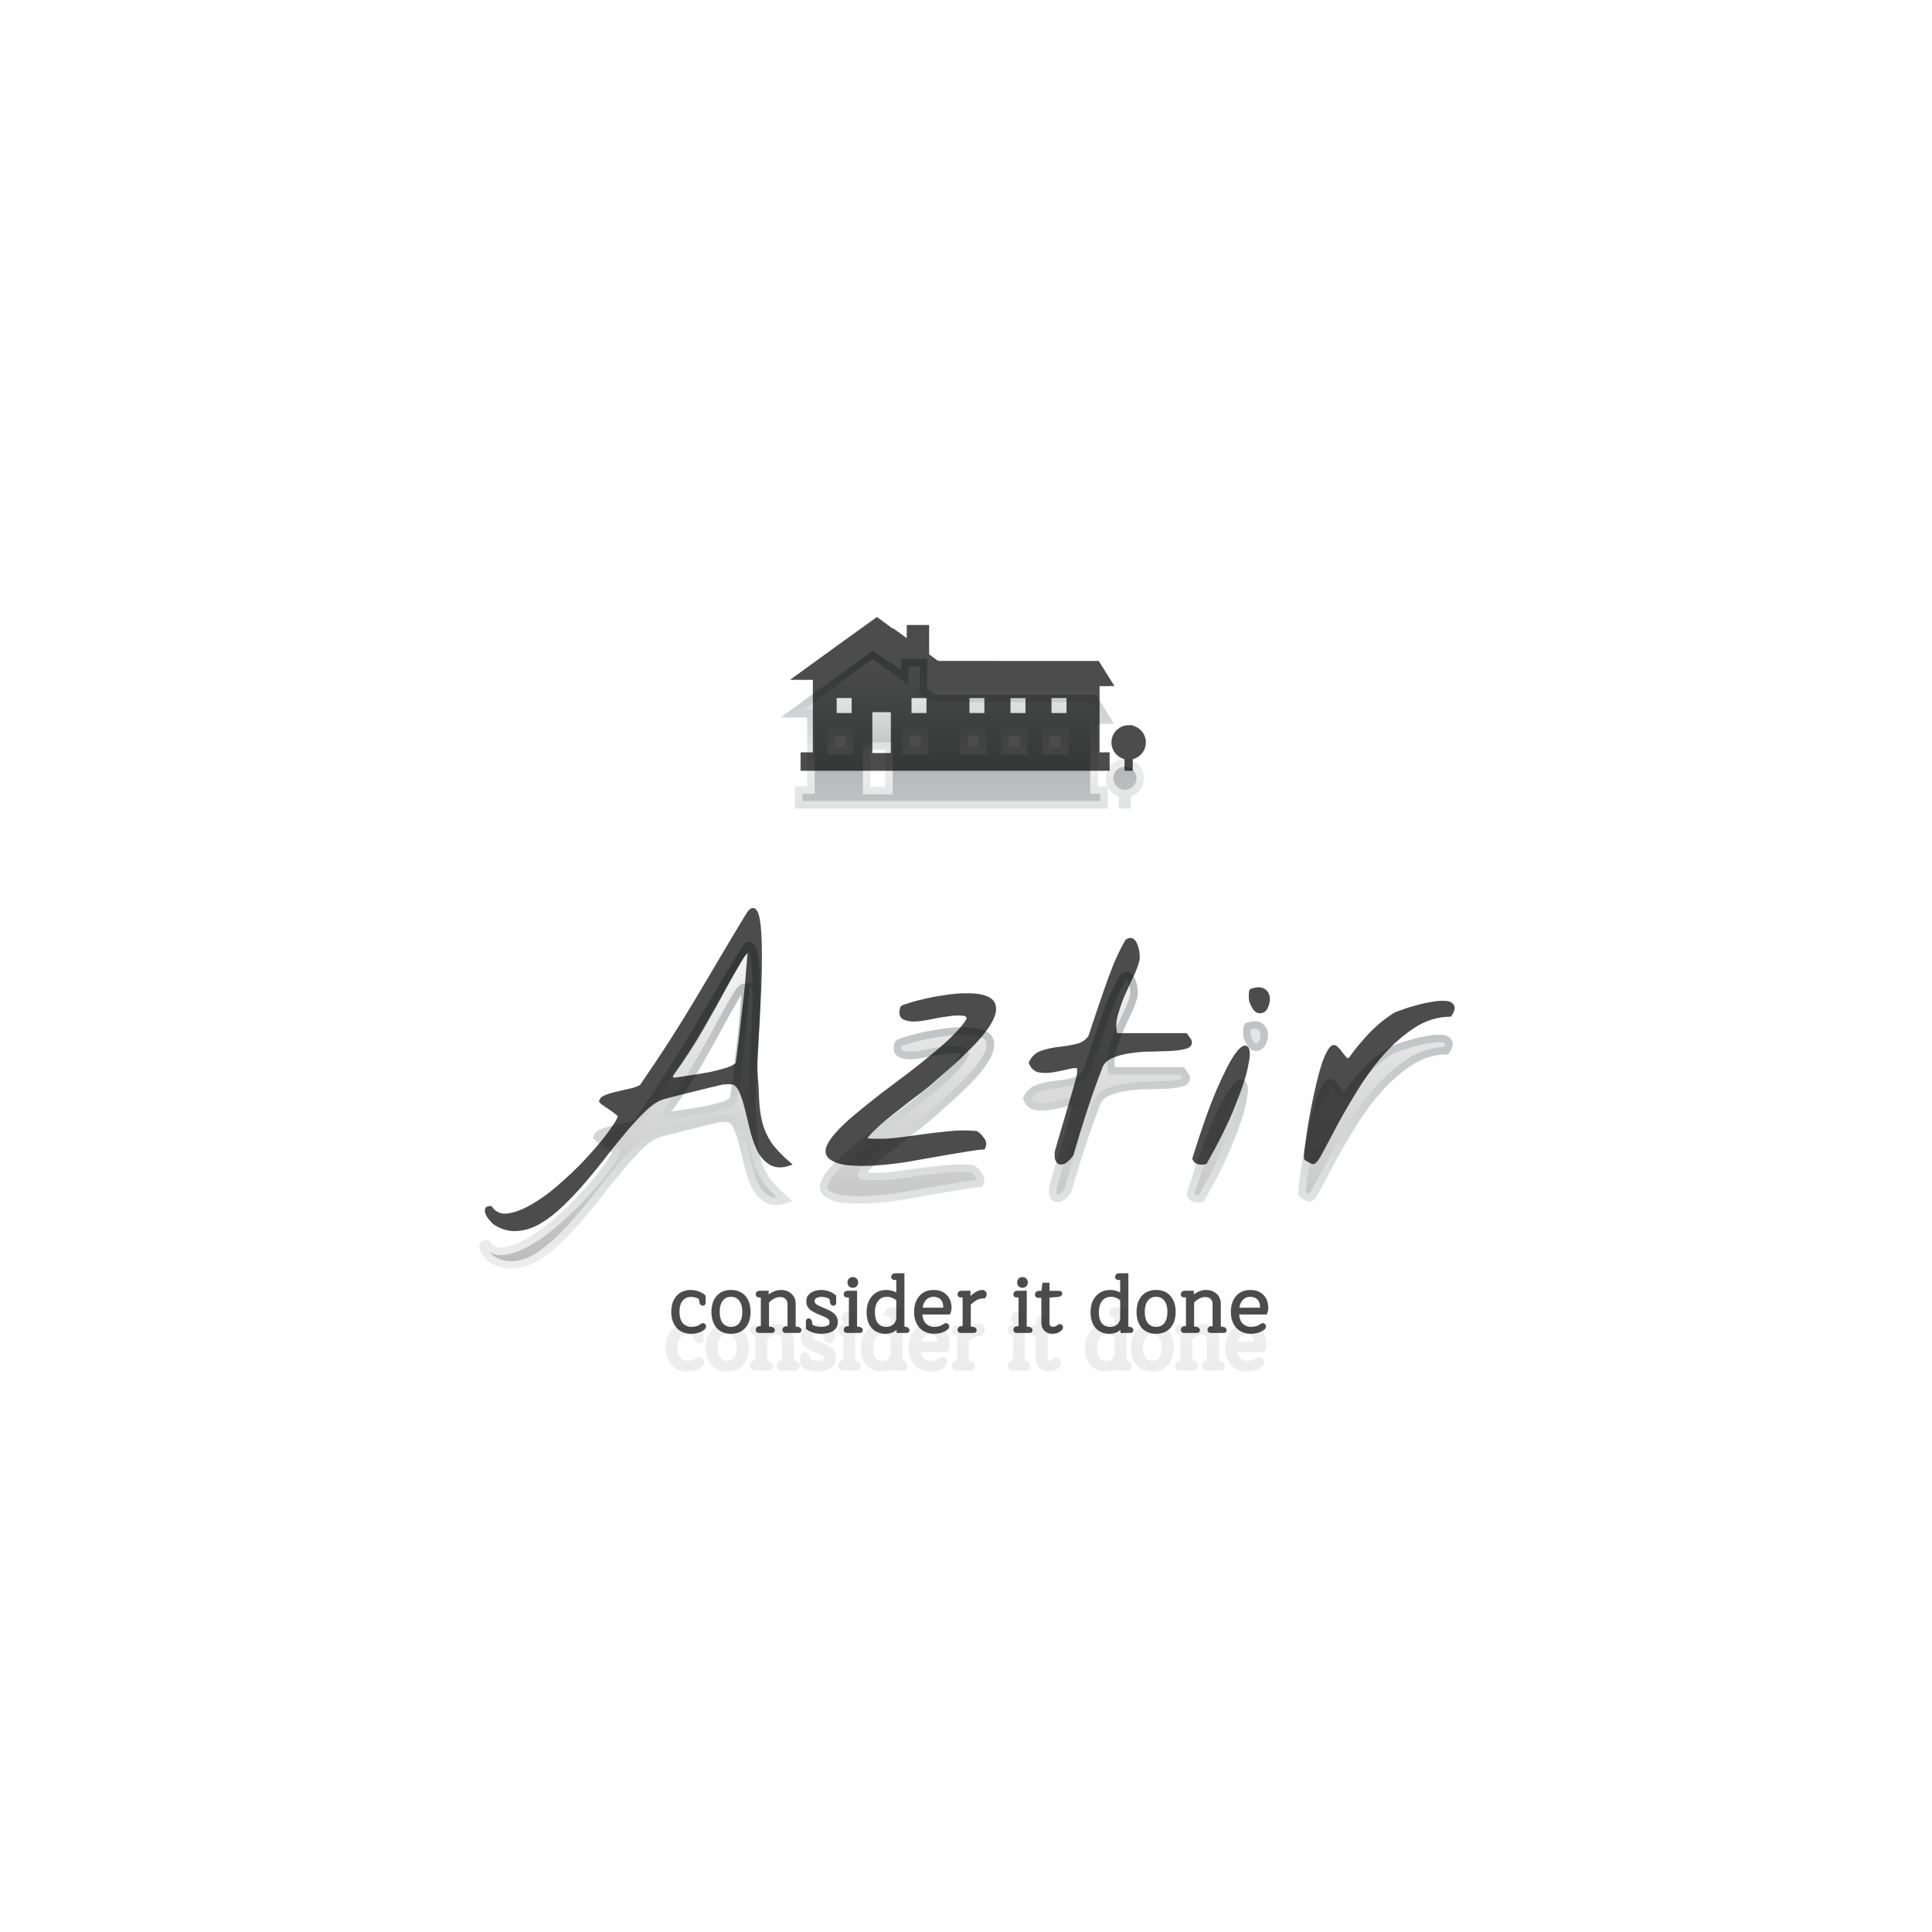 <?xml version="1.0" encoding="utf-8"?>
<svg version="1.1" xmlns:cc="http://creativecommons.org/ns#" xmlns:dc="http://purl.org/dc/elements/1.1/" xmlns:rdf="http://www.w3.org/1999/02/22-rdf-syntax-ns#" xmlns="http://www.w3.org/2000/svg" xmlns:xlink="http://www.w3.org/1999/xlink" x="0px" y="0px" viewBox="0 0 1024 1024" xml:space="preserve">
<defs>
    <linearGradient id="gradient1" x1="0%" y1="0%" x2="0" y2="100%">
      <stop offset="0%" stop-color="#ffffff" />
      <stop offset="16%" stop-color="#b4b8b8" />
      <stop offset="43%" stop-color="#f3f3f3" />
      <stop offset="87%" stop-color="#bababa" />
      <stop offset="100%" stop-color="#ffffff" />
    </linearGradient>
	<linearGradient id="gradient2" x1="0%" y1="0%" x2="0%" y2="100%">
      <stop offset="0%" stop-color="#b4b8b8" />
      
      <stop offset="16%" stop-color="#eceded" />
	  <stop offset="43%" stop-color="#b4b8b8" />
      <stop offset="87%" stop-color="#efefef" />
      <stop offset="100%" stop-color="#ededed" />
    </linearGradient>
  <filter id="chrome">

	<!-- inner glow -->
	<feOffset result="inner-glow" in="SourceGraphic" dx="0" dy="20" />
	<feFlood flood-color="#ffffff" result="flood-white" />
	<feComposite operator="out" in="flood-white" in2="SourceAlpha" result="comp" />
	<feOffset result="comp" in="comp" dx="0" dy="4" />
	<feMorphology in="comp" result="comp" operator="dilate" radius="2" />
	<feGaussianBlur in="comp" result="comp" stdDeviation="2" />
	<feComposite operator="in" in="comp" in2="SourceAlpha" result="comp" />
    <feBlend in="SourceGraphic" in2="comp" mode="screen" />
	
	<!-- bevel -->
	<feGaussianBlur stdDeviation="3" in="SourceAlpha" result="bumpMap"/>
	<feMorphology in="bumpMap" result="bumpMap" operator="erode" radius="4" />
	
	<feDiffuseLighting in="bumpMap" 
					  surfaceScale="1"
					  diffuseConstant="4"
					  result="shading">
		<fePointLight id="light" x="0" y="0" z="100">
		<animate attributeName="x" values="0;1024;0" dur="5s" calcMode="spline"
						keySplines=".73 .18 .24 .87;
									.73 .18 .24 .87;" repeatCount="indefinite" />
		</fePointLight>
	  </feDiffuseLighting>
	<feBlend in="flood-white" in2="shading" mode="multiply" result="comp2" />
	<feGaussianBlur in="SourceAlpha" result="blur" stdDeviation="1" />
	<feMorphology in="blur" result="blur" operator="erode" radius="7" />
	<feComposite operator="in" in="comp2" in2="blur" result="comp2" />
	
	<feBlend in="comp2" in2="comp" result="output" mode="screen" />
	<feBlend in="output" in2="SourceGraphic" result="output" mode="multiply" />
	<feGaussianBlur in="output" result="output" stdDeviation="2" />
	<feComposite operator="in" in="output" in2="SourceAlpha" result="output" />
  </filter>
  
<filter id="shadow" x="-50%" y="-50%" width="200%" height="200%">
  <feGaussianBlur in="SourceGraphic" stdDeviation="3" />
</filter>
</defs>
<g transform="translate(0 128)">
<path d="m462.89 195.07c-0.01 0-9.7 7.03-21.54 15.63l-21.52 15.62 5 0.01 5 0.02v40.4h-6.51v7.79h161.81v-7.79h-5.33v-37.07l3.54-0.01 3.54-0.02-3.53-5.66-3.54-5.67-42.45-0.01-42.47-0.02-2.71-1.97-2.72-1.98v-15.07h-9.85l-0.01 3.95-0.01 3.96-8.34-6.06c-4.59-3.32-8.35-6.05-8.36-6.05zm-22.44 40.92h4.97 4.97v9.94h-9.94v-9.94zm39.68 0l4.96 0.01 4.96 0.01 0.01 4.96 0.02 4.96h-9.95v-9.94zm30.71 0h4.95 4.95v9.94h-9.9v-9.94zm21.74 0l4.96 0.01 4.96 0.01 0.02 4.96 0.01 4.96h-9.95v-9.94zm21.74 0h4.97 4.98v9.94h-9.95v-9.94zm-94.96 7.48h5.9 5.9v23.64h-11.8v-23.64zm136.76 8.88c-0.22 0-0.57 0.03-0.78 0.05s-0.57 0.08-0.79 0.13c-0.23 0.04-0.62 0.15-0.87 0.23-0.26 0.08-0.68 0.25-0.94 0.38-0.27 0.12-0.7 0.37-0.98 0.55-0.27 0.18-0.68 0.49-0.9 0.69-0.23 0.19-0.57 0.53-0.77 0.76-0.19 0.22-0.5 0.63-0.68 0.91-0.18 0.27-0.43 0.71-0.55 0.97s-0.29 0.69-0.38 0.96c-0.08 0.27-0.19 0.67-0.23 0.88-0.05 0.22-0.11 0.67-0.14 1.01-0.04 0.46-0.04 0.79 0 1.25 0.03 0.35 0.11 0.88 0.18 1.17 0.06 0.3 0.21 0.79 0.33 1.1 0.11 0.3 0.31 0.74 0.44 0.97 0.12 0.24 0.36 0.61 0.52 0.83 0.15 0.22 0.43 0.56 0.6 0.76 0.17 0.19 0.51 0.52 0.75 0.72s0.6 0.47 0.8 0.61c0.2 0.13 0.59 0.35 0.87 0.49s0.71 0.32 0.95 0.41c0.24 0.08 0.62 0.19 0.84 0.23 0.23 0.05 0.46 0.1 0.53 0.11l0.11 0.03v5.99h2.36v-5.99l0.3-0.06c0.16-0.03 0.38-0.08 0.5-0.11 0.11-0.02 0.39-0.1 0.61-0.18 0.23-0.07 0.63-0.23 0.9-0.36 0.26-0.12 0.75-0.4 1.08-0.61 0.41-0.28 0.76-0.57 1.18-0.99 0.32-0.32 0.73-0.79 0.9-1.04 0.18-0.25 0.45-0.7 0.6-1.01 0.16-0.31 0.37-0.8 0.47-1.09 0.09-0.29 0.23-0.77 0.29-1.07 0.09-0.44 0.11-0.7 0.11-1.51 0-0.74-0.02-1.09-0.09-1.46-0.05-0.27-0.18-0.76-0.29-1.09s-0.31-0.84-0.46-1.13-0.41-0.73-0.58-0.98c-0.18-0.28-0.58-0.73-0.95-1.11-0.39-0.39-0.83-0.77-1.11-0.96-0.25-0.17-0.69-0.42-0.97-0.56s-0.71-0.33-0.95-0.41c-0.24-0.09-0.64-0.2-0.9-0.26-0.25-0.06-0.7-0.13-0.99-0.16s-0.71-0.05-0.92-0.05zm-199.05 96.88c-0.8 0.02-1.76 0.99-2.88 2.89-5.53 9.1-10.43 17.29-14.7 24.55-4.26 7.26-8.47 14.35-12.62 21.27-4.04 6.8-8.36 13.77-12.97 20.92-4.5 7.03-9.8 14.98-15.91 23.86-1.15 0.81-2.88 1.5-5.18 2.08-2.19 0.46-4.44 0.98-6.75 1.55-2.3 0.46-4.38 1.04-6.22 1.73-1.85 0.58-2.94 1.44-3.29 2.6 0.23 0.34 0.87 0.86 1.91 1.55 1.03 0.69 2.13 1.44 3.28 2.25 1.27 0.81 2.36 1.61 3.29 2.42 0.92 0.69 1.38 1.21 1.38 1.56 0 1.26-1.39 3.8-4.15 7.6-2.65 3.81-6.11 8.07-10.38 12.8-4.15 4.73-8.87 9.45-14.17 14.18-5.19 4.84-10.32 8.82-15.39 11.93-5.08 3.23-9.8 5.24-14.18 6.05s-7.78-0.46-10.2-3.8c-1.27 0-1.9 0.34-1.9 1.03-0.12 0.7 0.05 1.5 0.51 2.42 0.46 0.93 1.1 1.79 1.91 2.6 0.69 0.92 1.21 1.5 1.55 1.73 3.92 2.65 7.96 3.8 12.11 3.46 4.03-0.24 8.06-1.56 12.1-3.98 4.03-2.42 8.07-5.59 12.1-9.51 4.04-3.92 8.01-8.19 11.93-12.8s7.73-9.33 11.42-14.18c3.8-4.84 7.43-9.28 10.89-13.31 3.57-4.15 6.92-7.67 10.03-10.55 3.23-2.88 6.28-4.72 9.16-5.53 1.39-0.35 3.58-0.92 6.57-1.73 3.11-0.81 6.34-1.61 9.68-2.42 3.35-0.81 6.4-1.56 9.17-2.25 2.88-0.69 4.84-1.15 5.88-1.38h1.21c0.57-0.12 1.15-0.17 1.73-0.17 0.69 0 1.27 0.05 1.73 0.17h1.03c1.85 0.81 3.29 2.59 4.33 5.36 1.15 2.65 2.13 5.82 2.94 9.51 0.92 3.57 1.84 7.32 2.76 11.24 1.04 3.8 2.31 7.2 3.81 10.2 1.61 2.88 3.63 5.01 6.05 6.4 2.53 1.5 5.7 1.61 9.51 0.34-4.61-4.03-8.07-7.72-10.38-11.06-2.19-3.46-3.74-6.98-4.66-10.55-0.93-3.69-1.5-7.67-1.73-11.93-0.12-4.38-0.41-9.51-0.87-15.39-0.11-1.04-0.11-3.28 0-6.74 0.23-3.58 0.46-7.78 0.69-12.63 0.35-4.84 0.64-10.14 0.87-15.9 0.34-5.77 0.57-11.42 0.69-16.95 0.11-5.53 0.11-10.66 0-15.39-0.12-4.84-0.4-8.82-0.87-11.93-0.46-3.11-1.15-5.07-2.07-5.88-0.23-0.2-0.48-0.3-0.75-0.29zm199.98 15.9c-0.52 0.03-1.1 0.24-1.73 0.65-2.07 3.57-4.09 7.66-6.05 12.27-1.84 4.61-3.57 9.28-5.19 14.01-1.61 4.72-3.17 9.28-4.67 13.66-1.38 4.26-2.59 7.89-3.63 10.89-1.73 2.42-4.09 3.98-7.09 4.67-2.88 0.69-5.93 1.21-9.16 1.56-3.23 0.34-6.23 0.98-8.99 1.9-2.77 0.81-4.84 2.65-6.23 5.53 0.92 2.31 2.42 3.69 4.5 4.15 2.19 0.35 4.49 0.35 6.91 0 2.54-0.46 5.08-0.98 7.61-1.55 2.54-0.7 4.67-0.93 6.4-0.7 0.35 1.96 0.23 4.04-0.35 6.23-0.57 2.07-1.09 3.92-1.55 5.53-0.35 1.27-0.98 3.46-1.9 6.57-0.93 3.11-1.91 6.46-2.94 10.03-1.04 3.46-2.02 6.8-2.94 10.03-0.93 3.11-1.56 5.3-1.91 6.57-0.11 0.35-0.17 1.04-0.17 2.08 0 1.03 0.06 1.67 0.17 1.9 0.47 1.27 1.04 1.96 1.74 2.07 0.8 0.12 1.61-0.05 2.41-0.52 0.81-0.57 1.56-1.21 2.25-1.9 0.69-0.81 1.16-1.38 1.39-1.73 2.3-7.95 4.72-15.79 7.26-23.51 2.53-7.84 5.3-15.62 8.3-23.35 1.04-2.42 3-4.2 5.88-5.36 2.88-1.26 6.11-2.13 9.68-2.59 3.69-0.58 7.49-0.86 11.41-0.86 4.04-0.12 7.61-0.23 10.72-0.35 3.11-0.23 5.59-0.63 7.44-1.21 1.84-0.58 2.48-1.67 1.9-3.29-0.35-0.46-0.75-1.03-1.21-1.72-0.46-0.81-0.75-1.22-0.87-1.22h-37.17c-0.81-3.11-0.81-6.39 0-9.85 0.92-3.46 2.07-6.92 3.46-10.38 1.5-3.45 3.05-6.85 4.66-10.2 1.73-3.46 2.95-6.68 3.64-9.68 0.11-0.46 0.11-1.38 0-2.77-0.12-1.38-0.41-2.71-0.87-3.97-0.34-1.39-0.92-2.42-1.73-3.12-0.4-0.34-0.86-0.5-1.38-0.47zm-202.32 6.06c0.17 0.01 0.34 0.05 0.5 0.12-0.12 2.08-0.35 5.01-0.69 8.82-0.24 3.69-0.58 7.72-1.04 12.1s-0.98 8.88-1.56 13.49c-0.46 4.49-0.92 8.64-1.38 12.45-0.46 3.69-0.87 6.74-1.21 9.16l-0.52 3.63c-1.04 1.04-2.88 2.02-5.54 2.94-2.65 0.81-5.53 1.56-8.64 2.25-3.11 0.58-6.23 1.1-9.34 1.56s-5.7 0.86-7.78 1.21c-0.34 0.11-1.04 0.17-2.07 0.17-0.93 0-1.5-0.06-1.73-0.17v-2.08c6.34-8.76 11.81-17.17 16.42-25.24 4.73-8.19 8.71-15.33 11.94-21.44 3.34-6.11 6.05-10.9 8.12-14.36 1.82-3.12 3.32-4.66 4.52-4.61zm270.72 20.09c-1.17-0.06-2.57 0.2-4.23 0.78-0.23 0.34-0.35 1.27-0.35 2.77 0 1.49 0.12 2.53 0.35 3.11 1.04 2.65 2.13 4.26 3.28 4.84 1.27 0.46 2.37 0.35 3.29-0.35 0.92-0.8 1.56-1.96 1.9-3.46 0.46-1.49 0.52-2.88 0.17-4.14-0.34-1.39-1.21-2.43-2.59-3.12-0.52-0.26-1.13-0.4-1.82-0.43zm-156.23 3.18c-2.78 0.04-5.73 0.28-8.84 0.71-4.15 0.58-8.02 1.27-11.59 2.08-3.57 0.8-6.57 1.61-8.99 2.42-2.31 0.69-3.52 1.15-3.63 1.38-0.81 2.54-0.58 4.26 0.69 5.19 1.38 0.8 3.34 1.21 5.88 1.21 2.53-0.12 5.42-0.52 8.64-1.21 3.23-0.7 6.29-1.21 9.17-1.56 2.88-0.46 5.36-0.57 7.43-0.34 2.08 0.11 3.23 0.92 3.46 2.42-1.15 2.53-3.34 5.41-6.57 8.64-3.11 3.23-6.86 6.63-11.24 10.2-4.26 3.58-8.87 7.27-13.83 11.07-4.96 3.69-9.86 7.38-14.7 11.07-4.72 3.69-9.16 7.26-13.31 10.72-4.04 3.34-7.38 6.51-10.03 9.5-2.65 2.89-4.32 5.48-5.02 7.79-0.57 2.3 0.23 4.09 2.42 5.36 2.42 1.5 5.65 2.36 9.69 2.59 4.15 0.35 8.64 0.35 13.48 0 4.96-0.34 10.15-0.92 15.57-1.73 5.41-0.92 10.66-1.84 15.73-2.76 5.19-0.93 9.97-1.73 14.35-2.42 4.5-0.81 8.24-1.33 11.24-1.56 0.81-1.62 0.64-3.11-0.52-4.5-1.03-1.5-2.13-2.59-3.28-3.28-4.96-0.46-9.92-0.41-14.87 0.17-4.84 0.46-9.69 1.04-14.53 1.73s-9.74 1.33-14.69 1.9c-4.85 0.46-9.69 0.46-14.53 0-0.46-0.57-0.06-1.55 1.21-2.94 1.27-1.5 3-3.23 5.19-5.19 2.19-1.95 4.67-4.03 7.43-6.22 2.77-2.19 5.42-4.26 7.96-6.22 2.65-2.08 5.01-3.87 7.09-5.37 2.07-1.61 3.51-2.76 4.32-3.45s2.08-1.79 3.8-3.29l5.54-4.84c1.96-1.73 3.68-3.29 5.18-4.67 1.62-1.38 2.6-2.3 2.94-2.77 6.57-6.22 11.19-11.35 13.84-15.38 2.65-4.04 3.86-7.27 3.63-9.69-0.12-2.42-1.44-4.15-3.98-5.18-2.42-1.04-5.42-1.56-8.99-1.56-0.89-0.03-1.81-0.04-2.74-0.02zm252.65 3.98c-1.64 0.04-3.54 0.28-5.71 0.71-2.76 0.46-5.47 1.09-8.12 1.9-2.65 0.69-5.02 1.44-7.09 2.25-2.08 0.69-3.34 1.21-3.81 1.55-4.72 3-9.04 6.57-12.96 10.72-3.81 4.04-7.32 8.3-10.55 12.8-0.92 0.69-1.79 0.63-2.59-0.17-0.81-0.92-1.62-1.9-2.42-2.94-0.81-1.15-1.62-2.08-2.43-2.77-0.8-0.81-1.61-0.81-2.42 0-1.15 1.27-2.36 3.57-3.63 6.92-1.15 3.22-2.25 7.03-3.28 11.41-1.04 4.26-2.02 8.76-2.94 13.49-0.92 4.72-1.67 9.04-2.25 12.96s-1.04 7.21-1.38 9.86c-0.24 2.54-0.24 3.86 0 3.98 0.46 0.23 1.15 0.63 2.07 1.21 0.92 0.46 1.44 0.69 1.56 0.69 0.92 0 2.36-1.9 4.32-5.71 2.08-3.8 4.61-8.59 7.61-14.35 3.11-5.76 6.74-11.99 10.89-18.67 4.15-6.8 8.76-13.09 13.83-18.85 5.08-5.76 10.61-10.6 16.6-14.52 6-3.92 12.45-5.94 19.37-6.06 1.5-2.3 1.84-3.92 1.04-4.84-0.7-1.04-2.08-1.55-4.15-1.55-0.49-0.03-1.01-0.04-1.56-0.02zm-103.93 23.73c-1.01-0.05-2.51 1.27-4.5 3.95-2.54 3.57-5.77 9.86-9.69 18.85-3.8 8.87-8.06 20.92-12.79 36.14 0.46 1.15 1.32 1.84 2.59 2.07s2.37 0.18 3.29-0.17c6.34-11.18 11.24-21.1 14.7-29.74 3.57-8.76 5.87-15.74 6.91-20.92 1.15-5.19 1.27-8.42 0.35-9.69-0.23-0.31-0.52-0.48-0.86-0.49zm-185.45 120.69c-0.75 0-1.12 0.29-1.12 0.88 0 0.44 0.18 0.66 0.54 0.66h2.13v9.43c-1.92-1.42-4.06-2.13-6.43-2.13-1.8 0-3.42 0.45-4.83 1.34-1.39 0.86-2.49 2.11-3.3 3.75-0.78 1.61-1.17 3.5-1.17 5.67 0 2.34 0.39 4.3 1.17 5.88 0.81 1.56 1.89 2.71 3.25 3.46 1.36 0.76 2.89 1.13 4.59 1.13 2.89 0 5.13-1.18 6.72-3.54h0.16v3.08h4.42c0.28 0 0.42-0.14 0.42-0.41 0-0.23-0.07-0.39-0.21-0.51-0.14-0.11-0.39-0.2-0.75-0.29l-1.71-0.37v-28.03h-3.88zm118.69 0c-0.75 0-1.13 0.29-1.13 0.88 0 0.44 0.18 0.66 0.54 0.66h2.13v9.43c-1.92-1.42-4.06-2.13-6.42-2.13-1.81 0-3.42 0.45-4.84 1.34-1.39 0.86-2.49 2.11-3.29 3.75-0.78 1.61-1.17 3.5-1.17 5.67 0 2.34 0.39 4.3 1.17 5.88 0.8 1.56 1.89 2.71 3.25 3.46 1.36 0.76 2.89 1.13 4.59 1.13 2.89 0 5.13-1.18 6.71-3.54h0.17v3.08h4.42c0.28 0 0.42-0.14 0.42-0.41 0-0.23-0.07-0.39-0.21-0.51-0.14-0.11-0.39-0.2-0.75-0.29l-1.71-0.37v-28.03h-3.88zm-141.16 2c-0.53 0-0.98 0.17-1.34 0.5-0.33 0.34-0.5 0.78-0.5 1.34 0 0.55 0.17 1.01 0.5 1.37 0.36 0.34 0.81 0.5 1.34 0.5 0.52 0 0.95-0.16 1.29-0.5 0.36-0.33 0.54-0.79 0.54-1.37 0-0.56-0.18-1-0.54-1.34-0.34-0.33-0.77-0.5-1.29-0.5zm89.93 0c-0.53 0-0.98 0.17-1.34 0.5-0.33 0.34-0.5 0.78-0.5 1.34 0 0.55 0.17 1.01 0.5 1.37 0.36 0.34 0.81 0.5 1.34 0.5s0.96-0.16 1.29-0.5c0.36-0.33 0.54-0.79 0.54-1.37 0-0.56-0.18-1-0.54-1.34-0.33-0.33-0.76-0.5-1.29-0.5zm11.43 3.01l-0.45 4.29h-2.22c-0.36 0-0.65 0.1-0.87 0.29-0.19 0.17-0.29 0.41-0.29 0.71 0 0.2 0.05 0.36 0.16 0.5 0.12 0.14 0.24 0.21 0.38 0.21h2.84v14.18c0 1.56 0.46 2.77 1.37 3.63 0.92 0.83 2.07 1.25 3.46 1.25 1.31 0 2.51-0.35 3.59-1.04 0.34-0.22 0.6-0.46 0.79-0.71 0.2-0.25 0.3-0.47 0.3-0.67 0-0.25-0.07-0.43-0.21-0.54-0.11-0.14-0.27-0.21-0.46-0.21-0.2 0-0.42 0.13-0.67 0.38-0.42 0.39-0.86 0.68-1.33 0.87-0.48 0.17-1.02 0.25-1.63 0.25-0.89 0-1.6-0.25-2.13-0.75-0.5-0.53-0.75-1.29-0.75-2.29v-14.35l5.3-0.46c0.5-0.05 0.86-0.14 1.08-0.25 0.25-0.11 0.38-0.29 0.38-0.54 0-0.3-0.14-0.46-0.42-0.46h-6.34v-4.29h-1.88zm-187.22 3.83c-2.92 0-5.21 0.96-6.88 2.88s-2.5 4.49-2.5 7.72c0 3.22 0.84 5.81 2.54 7.75 1.7 1.92 4.06 2.88 7.09 2.88 2.25 0 4.13-0.5 5.63-1.5 0.81-0.5 1.21-0.96 1.21-1.38 0-0.22-0.07-0.4-0.21-0.54-0.11-0.17-0.26-0.25-0.46-0.25-0.16 0-0.4 0.11-0.7 0.34-1.53 1.14-3.33 1.7-5.39 1.7-2.22 0-4-0.79-5.33-2.37-1.34-1.59-2.01-3.8-2.01-6.63 0-2.84 0.64-5.04 1.92-6.59 1.31-1.56 3.06-2.34 5.26-2.34 0.92 0 1.85 0.15 2.79 0.46 0.95 0.28 1.68 0.67 2.21 1.17l0.38 2.08c0.05 0.34 0.14 0.59 0.25 0.75 0.14 0.14 0.32 0.21 0.54 0.21 0.33 0 0.5-0.14 0.5-0.42v-3.46c-0.67-0.66-1.65-1.23-2.96-1.71-1.31-0.5-2.6-0.75-3.88-0.75zm21.3 0c-2.97 0-5.28 0.96-6.92 2.88-1.64 1.89-2.46 4.46-2.46 7.72 0 3.28 0.82 5.88 2.46 7.8 1.64 1.89 3.95 2.83 6.92 2.83 2.95 0 5.25-0.94 6.89-2.83 1.64-1.92 2.46-4.52 2.46-7.8 0-3.26-0.82-5.83-2.46-7.72-1.64-1.92-3.94-2.88-6.89-2.88zm26.52 0c-2.53 0-5 1.14-7.39 3.42h-0.16v-3h-3.72c-0.77 0-1.16 0.29-1.16 0.88 0 0.44 0.18 0.66 0.54 0.66h2.17v17.27h-1.55c-0.77 0-1.16 0.29-1.16 0.87 0 0.45 0.18 0.67 0.54 0.67h7.17c0.28 0 0.42-0.14 0.42-0.41 0-0.23-0.07-0.39-0.21-0.51-0.14-0.13-0.37-0.23-0.71-0.29l-2.17-0.37v-13.89c0.95-1.08 2.02-1.95 3.21-2.59 1.2-0.64 2.4-0.95 3.59-0.95 1.59 0 2.81 0.44 3.67 1.33 0.89 0.86 1.34 2.01 1.34 3.46v12.68h-1.55c-0.78 0-1.16 0.29-1.16 0.87 0 0.45 0.18 0.67 0.54 0.67h7.17c0.28 0 0.42-0.14 0.42-0.41 0-0.23-0.07-0.39-0.21-0.51-0.14-0.13-0.37-0.23-0.71-0.29l-2.17-0.37v-12.81c0-1.97-0.65-3.53-1.96-4.67-1.28-1.14-2.87-1.71-4.79-1.71zm21.38 0c-1.95 0-3.61 0.43-4.97 1.3-1.36 0.83-2.04 2.09-2.04 3.79 0 1.42 0.51 2.59 1.54 3.5 1.06 0.89 2.67 1.77 4.84 2.63 1.64 0.64 2.85 1.17 3.63 1.59 0.78 0.39 1.35 0.84 1.71 1.37 0.39 0.5 0.58 1.17 0.58 2 0 1.2-0.51 2.06-1.54 2.59-1 0.53-2.27 0.79-3.8 0.79-1 0-2.03-0.12-3.08-0.37-1.06-0.25-1.88-0.63-2.46-1.13l-0.34-1.96c-0.14-0.69-0.4-1.04-0.79-1.04-0.33 0-0.5 0.15-0.5 0.46v3.54c0.75 0.67 1.82 1.2 3.21 1.59 1.42 0.39 2.78 0.58 4.09 0.58 2.17 0 3.97-0.42 5.42-1.25 1.47-0.83 2.21-2.13 2.21-3.88 0-1.56-0.47-2.78-1.42-3.67-0.94-0.89-2.54-1.79-4.79-2.71-1.67-0.7-2.9-1.24-3.67-1.63-0.76-0.39-1.35-0.83-1.8-1.33-0.41-0.5-0.62-1.13-0.62-1.88 0-1.11 0.46-1.92 1.37-2.42 0.92-0.52 2.05-0.79 3.38-0.79 0.95 0 1.89 0.15 2.84 0.46 0.94 0.28 1.68 0.67 2.21 1.17l0.33 2.04c0.06 0.36 0.14 0.63 0.25 0.79 0.14 0.14 0.32 0.21 0.54 0.21 0.17 0 0.3-0.04 0.38-0.12 0.08-0.09 0.13-0.18 0.13-0.3v-3.46c-0.67-0.66-1.66-1.23-2.97-1.71-1.3-0.5-2.6-0.75-3.87-0.75zm59.47 0c-2.95 0-5.24 0.99-6.88 2.96-1.65 1.95-2.47 4.54-2.47 7.76 0 2.12 0.39 3.96 1.17 5.55 0.78 1.58 1.89 2.81 3.34 3.67 1.47 0.86 3.18 1.29 5.13 1.29 2.25 0 4.2-0.51 5.84-1.54 0.39-0.25 0.68-0.47 0.87-0.67 0.2-0.22 0.29-0.44 0.29-0.67 0-0.22-0.06-0.4-0.2-0.54-0.14-0.17-0.31-0.25-0.5-0.25-0.14 0-0.28 0.06-0.42 0.17-0.14 0.08-0.24 0.14-0.29 0.17-1.56 1.14-3.39 1.7-5.51 1.7-2.14 0-3.9-0.73-5.29-2.21-1.37-1.5-2.05-3.62-2.05-6.38h14.97c0.34-0.83 0.51-1.62 0.51-2.37 0-2.62-0.75-4.7-2.26-6.26-1.5-1.58-3.58-2.38-6.25-2.38zm25.69 0c-1.01 0-2.15 0.45-3.42 1.34-1.28 0.86-2.46 1.92-3.55 3.17h-0.17v-4.09h-3.71c-0.78 0-1.17 0.29-1.17 0.88 0 0.44 0.19 0.66 0.55 0.66h2.16v17.27h-1.54c-0.78 0-1.17 0.29-1.17 0.87 0 0.45 0.19 0.67 0.55 0.67h7.17c0.28 0 0.42-0.14 0.42-0.41 0-0.23-0.07-0.39-0.21-0.51-0.14-0.13-0.38-0.23-0.71-0.29l-2.17-0.37v-12.81c2.5-2.64 5.17-3.96 8.01-3.96 0.28-0.33 0.41-0.72 0.41-1.17 0-0.39-0.13-0.69-0.41-0.91-0.25-0.23-0.6-0.34-1.04-0.34zm92.26 0c-2.98 0-5.28 0.96-6.92 2.88-1.64 1.89-2.46 4.46-2.46 7.72 0 3.28 0.82 5.88 2.46 7.8 1.64 1.89 3.94 2.83 6.92 2.83 2.95 0 5.24-0.94 6.88-2.83 1.64-1.92 2.46-4.52 2.46-7.8 0-3.26-0.82-5.83-2.46-7.72-1.64-1.92-3.93-2.88-6.88-2.88zm26.51 0c-2.53 0-4.99 1.14-7.38 3.42h-0.17v-3h-3.71c-0.78 0-1.17 0.29-1.17 0.88 0 0.44 0.18 0.66 0.55 0.66h2.17v17.27h-1.55c-0.78 0-1.17 0.29-1.17 0.87 0 0.45 0.18 0.67 0.55 0.67h7.17c0.28 0 0.42-0.14 0.42-0.41 0-0.23-0.07-0.39-0.21-0.51-0.14-0.13-0.38-0.23-0.71-0.29l-2.17-0.37v-13.89c0.95-1.08 2.02-1.95 3.21-2.59 1.2-0.64 2.39-0.95 3.59-0.95 1.58 0 2.81 0.44 3.67 1.33 0.89 0.86 1.33 2.01 1.33 3.46v12.68h-1.54c-0.78 0-1.17 0.29-1.17 0.87 0 0.45 0.18 0.67 0.54 0.67h7.18c0.28 0 0.42-0.14 0.42-0.41 0-0.23-0.07-0.39-0.21-0.51-0.14-0.13-0.38-0.23-0.71-0.29l-2.17-0.37v-12.81c0-1.97-0.65-3.53-1.96-4.67-1.28-1.14-2.88-1.71-4.8-1.71zm23.42 0c-2.94 0-5.24 0.99-6.88 2.96-1.64 1.95-2.46 4.54-2.46 7.76 0 2.12 0.39 3.96 1.17 5.55 0.78 1.58 1.89 2.81 3.34 3.67 1.47 0.86 3.18 1.29 5.13 1.29 2.25 0 4.2-0.51 5.84-1.54 0.38-0.25 0.68-0.47 0.87-0.67 0.2-0.22 0.29-0.44 0.29-0.67 0-0.22-0.07-0.4-0.21-0.54-0.13-0.17-0.3-0.25-0.5-0.25-0.13 0-0.27 0.06-0.41 0.17-0.14 0.08-0.24 0.14-0.29 0.17-1.56 1.14-3.4 1.7-5.51 1.7-2.14 0-3.91-0.73-5.3-2.21-1.36-1.5-2.04-3.62-2.04-6.38h14.97c0.34-0.83 0.5-1.62 0.5-2.37 0-2.62-0.75-4.7-2.25-6.26-1.5-1.58-3.59-2.38-6.26-2.38zm-213.36 0.42c-0.78 0-1.17 0.29-1.17 0.88 0 0.44 0.18 0.66 0.54 0.66h2.21v17.27h-1.58c-0.78 0-1.17 0.29-1.17 0.87 0 0.45 0.18 0.67 0.54 0.67h7.17c0.28 0 0.42-0.14 0.42-0.41 0-0.39-0.3-0.66-0.92-0.8l-2.12-0.37v-18.77h-3.92zm89.93 0c-0.78 0-1.17 0.29-1.17 0.88 0 0.44 0.18 0.66 0.54 0.66h2.21v17.27h-1.58c-0.78 0-1.17 0.29-1.17 0.87 0 0.45 0.18 0.67 0.54 0.67h7.18c0.27 0 0.41-0.14 0.41-0.41 0-0.39-0.3-0.66-0.92-0.8l-2.12-0.37v-18.77h-3.92zm-151.82 1.21c2.17 0 3.87 0.79 5.09 2.38 1.25 1.58 1.88 3.78 1.88 6.59 0 2.83-0.63 5.04-1.88 6.63-1.22 1.58-2.92 2.37-5.09 2.37s-3.87-0.79-5.13-2.37c-1.25-1.59-1.87-3.8-1.87-6.63 0-2.81 0.62-5.01 1.87-6.59 1.26-1.59 2.96-2.38 5.13-2.38zm82.57 0c2.22 0 4.23 0.79 6.01 2.38v9.67c0 1.12-0.28 2.13-0.84 3.05-0.55 0.89-1.31 1.6-2.25 2.12-0.95 0.51-1.96 0.75-3.05 0.75-2.36 0-4.15-0.77-5.38-2.33-1.19-1.56-1.79-3.71-1.79-6.47 0-1.97 0.32-3.65 0.96-5.04 0.67-1.39 1.54-2.42 2.63-3.09 1.11-0.69 2.35-1.04 3.71-1.04zm24.8 0c1.8 0 3.28 0.57 4.42 1.71s1.71 2.77 1.71 4.88c0 0.39-0.06 0.78-0.17 1.17h-12.89c0.17-2.42 0.88-4.31 2.13-5.68 1.25-1.39 2.85-2.08 4.8-2.08zm93.89 0c2.22 0 4.22 0.79 6 2.38v9.67c0 1.12-0.28 2.13-0.83 3.05-0.56 0.89-1.31 1.6-2.26 2.12-0.94 0.51-1.96 0.75-3.04 0.75-2.36 0-4.16-0.77-5.38-2.33-1.19-1.56-1.79-3.71-1.79-6.47 0-1.97 0.32-3.65 0.96-5.04 0.66-1.39 1.54-2.42 2.62-3.09 1.12-0.69 2.35-1.04 3.72-1.04zm24.06 0c2.17 0 3.87 0.79 5.09 2.38 1.25 1.58 1.88 3.78 1.88 6.59 0 2.83-0.63 5.04-1.88 6.63-1.22 1.58-2.92 2.37-5.09 2.37s-3.88-0.79-5.13-2.37c-1.25-1.59-1.88-3.8-1.88-6.63 0-2.81 0.63-5.01 1.88-6.59 1.25-1.59 2.96-2.38 5.13-2.38zm49.93 0c1.81 0 3.29 0.57 4.43 1.71s1.71 2.77 1.71 4.88c0 0.39-0.06 0.78-0.17 1.17h-12.89c0.17-2.42 0.88-4.31 2.13-5.68 1.25-1.39 2.85-2.08 4.79-2.08z" transform="translate(2 5)" fill="#000000" stroke="#000000" stroke-width="2" filter="url(#shadow)" opacity="0.7">
<animateTransform attributeName="transform"
                          attributeType="XML"
                          type="translate"
                          from="2 5"
                          to="2 5"
						  values="2 5; -2 5; 2 5" dur="5s" calcMode="spline"	keySplines=".73 .18 .24 .87; .73 .18 .24 .87;" repeatCount="indefinite" />
</path>
<path d="m462.89 195.07c-0.01 0-9.7 7.03-21.54 15.63l-21.52 15.62 5 0.01 5 0.02v40.4h-6.51v7.79h161.81v-7.79h-5.33v-37.07l3.54-0.01 3.54-0.02-3.53-5.66-3.54-5.67-42.45-0.01-42.47-0.02-2.71-1.97-2.72-1.98v-15.07h-9.85l-0.01 3.95-0.01 3.96-8.34-6.06c-4.59-3.32-8.35-6.05-8.36-6.05zm-22.44 40.92h4.97 4.97v9.94h-9.94v-9.94zm39.68 0l4.96 0.01 4.96 0.01 0.01 4.96 0.02 4.96h-9.95v-9.94zm30.71 0h4.95 4.95v9.94h-9.9v-9.94zm21.74 0l4.96 0.01 4.96 0.01 0.02 4.96 0.01 4.96h-9.95v-9.94zm21.74 0h4.97 4.98v9.94h-9.95v-9.94zm-94.96 7.48h5.9 5.9v23.64h-11.8v-23.64zm136.76 8.88c-0.22 0-0.57 0.03-0.78 0.05s-0.57 0.08-0.79 0.13c-0.23 0.04-0.62 0.15-0.87 0.23-0.26 0.08-0.68 0.25-0.94 0.38-0.27 0.12-0.7 0.37-0.98 0.55-0.27 0.18-0.68 0.49-0.9 0.69-0.23 0.19-0.57 0.53-0.77 0.76-0.19 0.22-0.5 0.63-0.68 0.91-0.18 0.27-0.43 0.71-0.55 0.97s-0.29 0.69-0.38 0.96c-0.08 0.27-0.19 0.67-0.23 0.88-0.05 0.22-0.11 0.67-0.14 1.01-0.04 0.46-0.04 0.79 0 1.25 0.03 0.35 0.11 0.88 0.18 1.17 0.06 0.3 0.21 0.79 0.33 1.1 0.11 0.3 0.31 0.74 0.44 0.97 0.12 0.24 0.36 0.61 0.52 0.83 0.15 0.22 0.43 0.56 0.6 0.76 0.17 0.19 0.51 0.52 0.75 0.72s0.6 0.47 0.8 0.61c0.2 0.13 0.59 0.35 0.87 0.49s0.71 0.32 0.95 0.41c0.24 0.08 0.62 0.19 0.84 0.23 0.23 0.05 0.46 0.1 0.53 0.11l0.11 0.03v5.99h2.36v-5.99l0.3-0.06c0.16-0.03 0.38-0.08 0.5-0.11 0.11-0.02 0.39-0.1 0.61-0.18 0.23-0.07 0.63-0.23 0.9-0.36 0.26-0.12 0.75-0.4 1.08-0.61 0.41-0.28 0.76-0.57 1.18-0.99 0.32-0.32 0.73-0.79 0.9-1.04 0.18-0.25 0.45-0.7 0.6-1.01 0.16-0.31 0.37-0.8 0.47-1.09 0.09-0.29 0.23-0.77 0.29-1.07 0.09-0.44 0.11-0.7 0.11-1.51 0-0.74-0.02-1.09-0.09-1.46-0.05-0.27-0.18-0.76-0.29-1.09s-0.31-0.84-0.46-1.13-0.41-0.73-0.58-0.98c-0.18-0.28-0.58-0.73-0.95-1.11-0.39-0.39-0.83-0.77-1.11-0.96-0.25-0.17-0.69-0.42-0.97-0.56s-0.71-0.33-0.95-0.41c-0.24-0.09-0.64-0.2-0.9-0.26-0.25-0.06-0.7-0.13-0.99-0.16s-0.71-0.05-0.92-0.05zm-199.05 96.88c-0.8 0.02-1.76 0.99-2.88 2.89-5.53 9.1-10.43 17.29-14.7 24.55-4.26 7.26-8.47 14.35-12.62 21.27-4.04 6.8-8.36 13.77-12.97 20.92-4.5 7.03-9.8 14.98-15.91 23.86-1.15 0.81-2.88 1.5-5.18 2.08-2.19 0.46-4.44 0.98-6.75 1.55-2.3 0.46-4.38 1.04-6.22 1.73-1.85 0.58-2.94 1.44-3.29 2.6 0.23 0.34 0.87 0.86 1.91 1.55 1.03 0.69 2.13 1.44 3.28 2.25 1.27 0.81 2.36 1.61 3.29 2.42 0.92 0.69 1.38 1.21 1.38 1.56 0 1.26-1.39 3.8-4.15 7.6-2.65 3.81-6.11 8.07-10.38 12.8-4.15 4.73-8.87 9.45-14.17 14.18-5.19 4.84-10.32 8.82-15.39 11.93-5.08 3.23-9.8 5.24-14.18 6.05s-7.78-0.46-10.2-3.8c-1.27 0-1.9 0.34-1.9 1.03-0.12 0.7 0.05 1.5 0.51 2.42 0.46 0.93 1.1 1.79 1.91 2.6 0.69 0.92 1.21 1.5 1.55 1.73 3.92 2.65 7.96 3.8 12.11 3.46 4.03-0.24 8.06-1.56 12.1-3.98 4.03-2.42 8.07-5.59 12.1-9.51 4.04-3.92 8.01-8.19 11.93-12.8s7.73-9.33 11.42-14.18c3.8-4.84 7.43-9.28 10.89-13.31 3.57-4.15 6.92-7.67 10.03-10.55 3.23-2.88 6.28-4.72 9.16-5.53 1.39-0.35 3.58-0.92 6.57-1.73 3.11-0.81 6.34-1.61 9.68-2.42 3.35-0.81 6.4-1.56 9.17-2.25 2.88-0.69 4.84-1.15 5.88-1.38h1.21c0.57-0.12 1.15-0.17 1.73-0.17 0.69 0 1.27 0.05 1.73 0.17h1.03c1.85 0.81 3.29 2.59 4.33 5.36 1.15 2.65 2.13 5.82 2.94 9.51 0.92 3.57 1.84 7.32 2.76 11.24 1.04 3.8 2.31 7.2 3.81 10.2 1.61 2.88 3.63 5.01 6.05 6.4 2.53 1.5 5.7 1.61 9.51 0.34-4.61-4.03-8.07-7.72-10.38-11.06-2.19-3.46-3.74-6.98-4.66-10.55-0.93-3.69-1.5-7.67-1.73-11.93-0.12-4.38-0.41-9.51-0.87-15.39-0.11-1.04-0.11-3.28 0-6.74 0.23-3.58 0.46-7.78 0.69-12.63 0.35-4.84 0.64-10.14 0.87-15.9 0.34-5.77 0.57-11.42 0.69-16.95 0.11-5.53 0.11-10.66 0-15.39-0.12-4.84-0.4-8.82-0.87-11.93-0.46-3.11-1.15-5.07-2.07-5.88-0.23-0.2-0.48-0.3-0.75-0.29zm199.98 15.9c-0.52 0.03-1.1 0.24-1.73 0.65-2.07 3.57-4.09 7.66-6.05 12.27-1.84 4.61-3.57 9.28-5.19 14.01-1.61 4.72-3.17 9.28-4.67 13.66-1.38 4.26-2.59 7.89-3.63 10.89-1.73 2.42-4.09 3.98-7.09 4.67-2.88 0.69-5.93 1.21-9.16 1.56-3.23 0.34-6.23 0.98-8.99 1.9-2.77 0.81-4.84 2.65-6.23 5.53 0.92 2.31 2.42 3.69 4.5 4.15 2.19 0.35 4.49 0.35 6.91 0 2.54-0.46 5.08-0.98 7.61-1.55 2.54-0.7 4.67-0.93 6.4-0.7 0.35 1.96 0.23 4.04-0.35 6.23-0.57 2.07-1.09 3.92-1.55 5.53-0.35 1.27-0.98 3.46-1.9 6.57-0.93 3.11-1.91 6.46-2.94 10.03-1.04 3.46-2.02 6.8-2.94 10.03-0.93 3.11-1.56 5.3-1.91 6.57-0.11 0.35-0.17 1.04-0.17 2.08 0 1.03 0.06 1.67 0.17 1.9 0.47 1.27 1.04 1.96 1.74 2.07 0.8 0.12 1.61-0.05 2.41-0.52 0.81-0.57 1.56-1.21 2.25-1.9 0.69-0.81 1.16-1.38 1.39-1.73 2.3-7.95 4.72-15.79 7.26-23.51 2.53-7.84 5.3-15.62 8.3-23.35 1.04-2.42 3-4.2 5.88-5.36 2.88-1.26 6.11-2.13 9.68-2.59 3.69-0.58 7.49-0.86 11.41-0.86 4.04-0.12 7.61-0.23 10.72-0.35 3.11-0.23 5.59-0.63 7.44-1.21 1.84-0.58 2.48-1.67 1.9-3.29-0.35-0.46-0.75-1.03-1.21-1.72-0.46-0.81-0.75-1.22-0.87-1.22h-37.17c-0.81-3.11-0.81-6.39 0-9.85 0.92-3.46 2.07-6.92 3.46-10.38 1.5-3.45 3.05-6.85 4.66-10.2 1.73-3.46 2.95-6.68 3.64-9.68 0.11-0.46 0.11-1.38 0-2.77-0.12-1.38-0.41-2.71-0.87-3.97-0.34-1.39-0.92-2.42-1.73-3.12-0.4-0.34-0.86-0.5-1.38-0.47zm-202.32 6.06c0.17 0.01 0.34 0.05 0.5 0.12-0.12 2.08-0.35 5.01-0.69 8.82-0.24 3.69-0.58 7.72-1.04 12.1s-0.98 8.88-1.56 13.49c-0.46 4.49-0.92 8.64-1.38 12.45-0.46 3.69-0.87 6.74-1.21 9.16l-0.52 3.63c-1.04 1.04-2.88 2.02-5.54 2.94-2.65 0.81-5.53 1.56-8.64 2.25-3.11 0.58-6.23 1.1-9.34 1.56s-5.7 0.86-7.78 1.21c-0.34 0.11-1.04 0.17-2.07 0.17-0.93 0-1.5-0.06-1.73-0.17v-2.08c6.34-8.76 11.81-17.17 16.42-25.24 4.73-8.19 8.71-15.33 11.94-21.44 3.34-6.11 6.05-10.9 8.12-14.36 1.82-3.12 3.32-4.66 4.52-4.61zm270.72 20.09c-1.17-0.06-2.57 0.2-4.23 0.78-0.23 0.34-0.35 1.27-0.35 2.77 0 1.49 0.12 2.53 0.35 3.11 1.04 2.65 2.13 4.26 3.28 4.84 1.27 0.46 2.37 0.35 3.29-0.35 0.92-0.8 1.56-1.96 1.9-3.46 0.46-1.49 0.52-2.88 0.17-4.14-0.34-1.39-1.21-2.43-2.59-3.12-0.52-0.26-1.13-0.4-1.82-0.43zm-156.23 3.18c-2.78 0.04-5.73 0.28-8.84 0.71-4.15 0.58-8.02 1.27-11.59 2.08-3.57 0.8-6.57 1.61-8.99 2.42-2.31 0.69-3.52 1.15-3.63 1.38-0.81 2.54-0.58 4.26 0.69 5.19 1.38 0.8 3.34 1.21 5.88 1.21 2.53-0.12 5.42-0.52 8.64-1.21 3.23-0.7 6.29-1.21 9.17-1.56 2.88-0.46 5.36-0.57 7.43-0.34 2.08 0.11 3.23 0.92 3.46 2.42-1.15 2.53-3.34 5.41-6.57 8.64-3.11 3.23-6.86 6.63-11.24 10.2-4.26 3.58-8.87 7.27-13.83 11.07-4.96 3.69-9.86 7.38-14.7 11.07-4.72 3.69-9.16 7.26-13.31 10.72-4.04 3.34-7.38 6.51-10.03 9.5-2.65 2.89-4.32 5.48-5.02 7.79-0.57 2.3 0.23 4.09 2.42 5.36 2.42 1.5 5.65 2.36 9.69 2.59 4.15 0.35 8.64 0.35 13.48 0 4.96-0.34 10.15-0.92 15.57-1.73 5.41-0.92 10.66-1.84 15.73-2.76 5.19-0.93 9.97-1.73 14.35-2.42 4.5-0.81 8.24-1.33 11.24-1.56 0.81-1.62 0.64-3.11-0.52-4.5-1.03-1.5-2.13-2.59-3.28-3.28-4.96-0.46-9.92-0.41-14.87 0.17-4.84 0.46-9.69 1.04-14.53 1.73s-9.74 1.33-14.69 1.9c-4.85 0.46-9.69 0.46-14.53 0-0.46-0.57-0.06-1.55 1.21-2.94 1.27-1.5 3-3.23 5.19-5.19 2.19-1.95 4.67-4.03 7.43-6.22 2.77-2.19 5.42-4.26 7.96-6.22 2.65-2.08 5.01-3.87 7.09-5.37 2.07-1.61 3.51-2.76 4.32-3.45s2.08-1.79 3.8-3.29l5.54-4.84c1.96-1.73 3.68-3.29 5.18-4.67 1.62-1.38 2.6-2.3 2.94-2.77 6.57-6.22 11.19-11.35 13.84-15.38 2.65-4.04 3.86-7.27 3.63-9.69-0.12-2.42-1.44-4.15-3.98-5.18-2.42-1.04-5.42-1.56-8.99-1.56-0.89-0.03-1.81-0.04-2.74-0.02zm252.65 3.98c-1.64 0.04-3.54 0.28-5.71 0.71-2.76 0.46-5.47 1.09-8.12 1.9-2.65 0.69-5.02 1.44-7.09 2.25-2.08 0.69-3.34 1.21-3.81 1.55-4.72 3-9.04 6.57-12.96 10.72-3.81 4.04-7.32 8.3-10.55 12.8-0.92 0.69-1.79 0.63-2.59-0.17-0.81-0.92-1.62-1.9-2.42-2.94-0.81-1.15-1.62-2.08-2.43-2.77-0.8-0.81-1.61-0.81-2.42 0-1.15 1.27-2.36 3.57-3.63 6.92-1.15 3.22-2.25 7.03-3.28 11.41-1.04 4.26-2.02 8.76-2.94 13.49-0.92 4.72-1.67 9.04-2.25 12.96s-1.04 7.21-1.38 9.86c-0.24 2.54-0.24 3.86 0 3.98 0.46 0.23 1.15 0.63 2.07 1.21 0.92 0.46 1.44 0.69 1.56 0.69 0.92 0 2.36-1.9 4.32-5.71 2.08-3.8 4.61-8.59 7.61-14.35 3.11-5.76 6.74-11.99 10.89-18.67 4.15-6.8 8.76-13.09 13.83-18.85 5.08-5.76 10.61-10.6 16.6-14.52 6-3.92 12.45-5.94 19.37-6.06 1.5-2.3 1.84-3.92 1.04-4.84-0.7-1.04-2.08-1.55-4.15-1.55-0.49-0.03-1.01-0.04-1.56-0.02zm-103.93 23.73c-1.01-0.05-2.51 1.27-4.5 3.95-2.54 3.57-5.77 9.86-9.69 18.85-3.8 8.87-8.06 20.92-12.79 36.14 0.46 1.15 1.32 1.84 2.59 2.07s2.37 0.18 3.29-0.17c6.34-11.18 11.24-21.1 14.7-29.74 3.57-8.76 5.87-15.74 6.91-20.92 1.15-5.19 1.27-8.42 0.35-9.69-0.23-0.31-0.52-0.48-0.86-0.49zm-185.45 120.69c-0.75 0-1.12 0.29-1.12 0.88 0 0.44 0.18 0.66 0.54 0.66h2.13v9.43c-1.92-1.42-4.06-2.13-6.43-2.13-1.8 0-3.42 0.45-4.83 1.34-1.39 0.86-2.49 2.11-3.3 3.75-0.78 1.61-1.17 3.5-1.17 5.67 0 2.34 0.39 4.3 1.17 5.88 0.81 1.56 1.89 2.71 3.25 3.46 1.36 0.76 2.89 1.13 4.59 1.13 2.89 0 5.13-1.18 6.72-3.54h0.16v3.08h4.42c0.28 0 0.42-0.14 0.42-0.41 0-0.23-0.07-0.39-0.21-0.51-0.14-0.11-0.39-0.2-0.75-0.29l-1.71-0.37v-28.03h-3.88zm118.69 0c-0.75 0-1.13 0.29-1.13 0.88 0 0.44 0.18 0.66 0.54 0.66h2.13v9.43c-1.92-1.42-4.06-2.13-6.42-2.13-1.81 0-3.42 0.45-4.84 1.34-1.39 0.86-2.49 2.11-3.29 3.75-0.78 1.61-1.17 3.5-1.17 5.67 0 2.34 0.39 4.3 1.17 5.88 0.8 1.56 1.89 2.71 3.25 3.46 1.36 0.76 2.89 1.13 4.59 1.13 2.89 0 5.13-1.18 6.71-3.54h0.17v3.08h4.42c0.28 0 0.42-0.14 0.42-0.41 0-0.23-0.07-0.39-0.21-0.51-0.14-0.11-0.39-0.2-0.75-0.29l-1.71-0.37v-28.03h-3.88zm-141.16 2c-0.53 0-0.98 0.17-1.34 0.5-0.33 0.34-0.5 0.78-0.5 1.34 0 0.55 0.17 1.01 0.5 1.37 0.36 0.34 0.81 0.5 1.34 0.5 0.52 0 0.95-0.16 1.29-0.5 0.36-0.33 0.54-0.79 0.54-1.37 0-0.56-0.18-1-0.54-1.34-0.34-0.33-0.77-0.5-1.29-0.5zm89.93 0c-0.53 0-0.98 0.17-1.34 0.5-0.33 0.34-0.5 0.78-0.5 1.34 0 0.55 0.17 1.01 0.5 1.37 0.36 0.34 0.81 0.5 1.34 0.5s0.96-0.16 1.29-0.5c0.36-0.33 0.54-0.79 0.54-1.37 0-0.56-0.18-1-0.54-1.34-0.33-0.33-0.76-0.5-1.29-0.5zm11.43 3.01l-0.45 4.29h-2.22c-0.36 0-0.65 0.1-0.87 0.29-0.19 0.17-0.29 0.41-0.29 0.71 0 0.2 0.05 0.36 0.16 0.5 0.12 0.14 0.24 0.21 0.38 0.21h2.84v14.18c0 1.56 0.46 2.77 1.37 3.63 0.92 0.83 2.07 1.25 3.46 1.25 1.31 0 2.51-0.35 3.59-1.04 0.34-0.22 0.6-0.46 0.79-0.71 0.2-0.25 0.3-0.47 0.3-0.67 0-0.25-0.07-0.43-0.21-0.54-0.11-0.14-0.27-0.21-0.46-0.21-0.2 0-0.42 0.13-0.67 0.38-0.42 0.39-0.86 0.68-1.33 0.87-0.48 0.17-1.02 0.25-1.63 0.25-0.89 0-1.6-0.25-2.13-0.75-0.5-0.53-0.75-1.29-0.75-2.29v-14.35l5.3-0.46c0.5-0.05 0.86-0.14 1.08-0.25 0.25-0.11 0.38-0.29 0.38-0.54 0-0.3-0.14-0.46-0.42-0.46h-6.34v-4.29h-1.88zm-187.22 3.83c-2.92 0-5.21 0.96-6.88 2.88s-2.5 4.49-2.5 7.72c0 3.22 0.84 5.81 2.54 7.75 1.7 1.92 4.06 2.88 7.09 2.88 2.25 0 4.13-0.5 5.63-1.5 0.81-0.5 1.21-0.96 1.21-1.38 0-0.22-0.07-0.4-0.21-0.54-0.11-0.17-0.26-0.25-0.46-0.25-0.16 0-0.4 0.11-0.7 0.34-1.53 1.14-3.33 1.7-5.39 1.7-2.22 0-4-0.79-5.33-2.37-1.34-1.59-2.01-3.8-2.01-6.63 0-2.84 0.64-5.04 1.92-6.59 1.31-1.56 3.06-2.34 5.26-2.34 0.92 0 1.85 0.15 2.79 0.46 0.95 0.28 1.68 0.67 2.21 1.17l0.38 2.08c0.05 0.34 0.14 0.59 0.25 0.75 0.14 0.14 0.32 0.21 0.54 0.21 0.33 0 0.5-0.14 0.5-0.42v-3.46c-0.67-0.66-1.65-1.23-2.96-1.71-1.31-0.5-2.6-0.75-3.88-0.75zm21.3 0c-2.97 0-5.28 0.96-6.92 2.88-1.64 1.89-2.46 4.46-2.46 7.72 0 3.28 0.82 5.88 2.46 7.8 1.64 1.89 3.95 2.83 6.92 2.83 2.95 0 5.25-0.94 6.89-2.83 1.64-1.92 2.46-4.52 2.46-7.8 0-3.26-0.82-5.83-2.46-7.72-1.64-1.92-3.94-2.88-6.89-2.88zm26.52 0c-2.53 0-5 1.14-7.39 3.42h-0.16v-3h-3.72c-0.77 0-1.16 0.29-1.16 0.88 0 0.44 0.18 0.66 0.54 0.66h2.17v17.27h-1.55c-0.77 0-1.16 0.29-1.16 0.87 0 0.45 0.18 0.67 0.54 0.67h7.17c0.28 0 0.42-0.14 0.42-0.41 0-0.23-0.07-0.39-0.21-0.51-0.14-0.13-0.37-0.23-0.71-0.29l-2.17-0.37v-13.89c0.95-1.08 2.02-1.95 3.21-2.59 1.2-0.64 2.4-0.95 3.59-0.95 1.59 0 2.81 0.44 3.67 1.33 0.89 0.86 1.34 2.01 1.34 3.46v12.68h-1.55c-0.78 0-1.16 0.29-1.16 0.87 0 0.45 0.18 0.67 0.54 0.67h7.17c0.28 0 0.42-0.14 0.42-0.41 0-0.23-0.07-0.39-0.21-0.51-0.14-0.13-0.37-0.23-0.71-0.29l-2.17-0.37v-12.81c0-1.97-0.65-3.53-1.96-4.67-1.28-1.14-2.87-1.71-4.79-1.71zm21.38 0c-1.95 0-3.61 0.43-4.97 1.3-1.36 0.83-2.04 2.09-2.04 3.79 0 1.42 0.51 2.59 1.54 3.5 1.06 0.89 2.67 1.77 4.84 2.63 1.64 0.64 2.85 1.17 3.63 1.59 0.78 0.39 1.35 0.84 1.71 1.37 0.39 0.5 0.58 1.17 0.58 2 0 1.2-0.51 2.06-1.54 2.59-1 0.53-2.27 0.79-3.8 0.79-1 0-2.03-0.12-3.08-0.37-1.06-0.25-1.88-0.63-2.46-1.13l-0.34-1.96c-0.14-0.69-0.4-1.04-0.79-1.04-0.33 0-0.5 0.15-0.5 0.46v3.54c0.75 0.67 1.82 1.2 3.21 1.59 1.42 0.39 2.78 0.58 4.09 0.58 2.17 0 3.97-0.42 5.42-1.25 1.47-0.83 2.21-2.13 2.21-3.88 0-1.56-0.47-2.78-1.42-3.67-0.94-0.89-2.54-1.79-4.79-2.71-1.67-0.7-2.9-1.24-3.67-1.63-0.76-0.39-1.35-0.83-1.8-1.33-0.41-0.5-0.62-1.13-0.62-1.88 0-1.11 0.46-1.92 1.37-2.42 0.92-0.52 2.05-0.79 3.38-0.79 0.95 0 1.89 0.15 2.84 0.46 0.94 0.28 1.68 0.67 2.21 1.17l0.33 2.04c0.06 0.36 0.14 0.63 0.25 0.79 0.14 0.14 0.32 0.21 0.54 0.21 0.17 0 0.3-0.04 0.38-0.12 0.08-0.09 0.13-0.18 0.13-0.3v-3.46c-0.67-0.66-1.66-1.23-2.97-1.71-1.3-0.5-2.6-0.75-3.87-0.75zm59.47 0c-2.95 0-5.24 0.99-6.88 2.96-1.65 1.95-2.47 4.54-2.47 7.76 0 2.12 0.39 3.96 1.17 5.55 0.78 1.58 1.89 2.81 3.34 3.67 1.47 0.86 3.18 1.29 5.13 1.29 2.25 0 4.2-0.51 5.84-1.54 0.39-0.25 0.68-0.47 0.87-0.67 0.2-0.22 0.29-0.44 0.29-0.67 0-0.22-0.06-0.4-0.2-0.54-0.14-0.17-0.31-0.25-0.5-0.25-0.14 0-0.28 0.06-0.42 0.17-0.14 0.08-0.24 0.14-0.29 0.17-1.56 1.14-3.39 1.7-5.51 1.7-2.14 0-3.9-0.73-5.29-2.21-1.37-1.5-2.05-3.62-2.05-6.38h14.97c0.34-0.83 0.51-1.62 0.51-2.37 0-2.62-0.75-4.7-2.26-6.26-1.5-1.58-3.58-2.38-6.25-2.38zm25.69 0c-1.01 0-2.15 0.45-3.42 1.34-1.28 0.86-2.46 1.92-3.55 3.17h-0.17v-4.09h-3.71c-0.78 0-1.17 0.29-1.17 0.88 0 0.44 0.19 0.66 0.55 0.66h2.16v17.27h-1.54c-0.78 0-1.17 0.29-1.17 0.87 0 0.45 0.19 0.67 0.55 0.67h7.17c0.28 0 0.42-0.14 0.42-0.41 0-0.23-0.07-0.39-0.21-0.51-0.14-0.13-0.38-0.23-0.71-0.29l-2.17-0.37v-12.81c2.5-2.64 5.17-3.96 8.01-3.96 0.28-0.33 0.41-0.72 0.41-1.17 0-0.39-0.13-0.69-0.41-0.91-0.25-0.23-0.6-0.34-1.04-0.34zm92.26 0c-2.98 0-5.28 0.96-6.92 2.88-1.64 1.89-2.46 4.46-2.46 7.72 0 3.28 0.82 5.88 2.46 7.8 1.64 1.89 3.94 2.83 6.92 2.83 2.95 0 5.24-0.94 6.88-2.83 1.64-1.92 2.46-4.52 2.46-7.8 0-3.26-0.82-5.83-2.46-7.72-1.64-1.92-3.93-2.88-6.88-2.88zm26.51 0c-2.53 0-4.99 1.14-7.38 3.42h-0.17v-3h-3.71c-0.78 0-1.17 0.29-1.17 0.88 0 0.44 0.18 0.66 0.55 0.66h2.17v17.27h-1.55c-0.78 0-1.17 0.29-1.17 0.87 0 0.45 0.18 0.67 0.55 0.67h7.17c0.28 0 0.42-0.14 0.42-0.41 0-0.23-0.07-0.39-0.21-0.51-0.14-0.13-0.38-0.23-0.71-0.29l-2.17-0.37v-13.89c0.95-1.08 2.02-1.95 3.21-2.59 1.2-0.64 2.39-0.95 3.59-0.95 1.58 0 2.81 0.44 3.67 1.33 0.89 0.86 1.33 2.01 1.33 3.46v12.68h-1.54c-0.78 0-1.17 0.29-1.17 0.87 0 0.45 0.18 0.67 0.54 0.67h7.18c0.28 0 0.42-0.14 0.42-0.41 0-0.23-0.07-0.39-0.21-0.51-0.14-0.13-0.38-0.23-0.71-0.29l-2.17-0.37v-12.81c0-1.97-0.65-3.53-1.96-4.67-1.28-1.14-2.88-1.71-4.8-1.71zm23.42 0c-2.94 0-5.24 0.99-6.88 2.96-1.64 1.95-2.46 4.54-2.46 7.76 0 2.12 0.39 3.96 1.17 5.55 0.78 1.58 1.89 2.81 3.34 3.67 1.47 0.86 3.18 1.29 5.13 1.29 2.25 0 4.2-0.51 5.84-1.54 0.38-0.25 0.68-0.47 0.87-0.67 0.2-0.22 0.29-0.44 0.29-0.67 0-0.22-0.07-0.4-0.21-0.54-0.13-0.17-0.3-0.25-0.5-0.25-0.13 0-0.27 0.06-0.41 0.17-0.14 0.08-0.24 0.14-0.29 0.17-1.56 1.14-3.4 1.7-5.51 1.7-2.14 0-3.91-0.73-5.3-2.21-1.36-1.5-2.04-3.62-2.04-6.38h14.97c0.34-0.83 0.5-1.62 0.5-2.37 0-2.62-0.75-4.7-2.25-6.26-1.5-1.58-3.59-2.38-6.26-2.38zm-213.36 0.42c-0.78 0-1.17 0.29-1.17 0.88 0 0.44 0.18 0.66 0.54 0.66h2.21v17.27h-1.58c-0.78 0-1.17 0.29-1.17 0.87 0 0.45 0.18 0.67 0.54 0.67h7.17c0.28 0 0.42-0.14 0.42-0.41 0-0.39-0.3-0.66-0.92-0.8l-2.12-0.37v-18.77h-3.92zm89.93 0c-0.78 0-1.17 0.29-1.17 0.88 0 0.44 0.18 0.66 0.54 0.66h2.21v17.27h-1.58c-0.78 0-1.17 0.29-1.17 0.87 0 0.45 0.18 0.67 0.54 0.67h7.18c0.27 0 0.41-0.14 0.41-0.41 0-0.39-0.3-0.66-0.92-0.8l-2.12-0.37v-18.77h-3.92zm-151.82 1.21c2.17 0 3.87 0.79 5.09 2.38 1.25 1.58 1.88 3.78 1.88 6.59 0 2.83-0.63 5.04-1.88 6.63-1.22 1.58-2.92 2.37-5.09 2.37s-3.87-0.79-5.13-2.37c-1.25-1.59-1.87-3.8-1.87-6.63 0-2.81 0.62-5.01 1.87-6.59 1.26-1.59 2.96-2.38 5.13-2.38zm82.57 0c2.22 0 4.23 0.79 6.01 2.38v9.67c0 1.12-0.28 2.13-0.84 3.05-0.55 0.89-1.31 1.6-2.25 2.12-0.95 0.51-1.96 0.75-3.05 0.75-2.36 0-4.15-0.77-5.38-2.33-1.19-1.56-1.79-3.71-1.79-6.47 0-1.97 0.32-3.65 0.96-5.04 0.67-1.39 1.54-2.42 2.63-3.09 1.11-0.69 2.35-1.04 3.71-1.04zm24.8 0c1.8 0 3.28 0.57 4.42 1.71s1.71 2.77 1.71 4.88c0 0.39-0.06 0.78-0.17 1.17h-12.89c0.17-2.42 0.88-4.31 2.13-5.68 1.25-1.39 2.85-2.08 4.8-2.08zm93.89 0c2.22 0 4.22 0.79 6 2.38v9.67c0 1.12-0.28 2.13-0.83 3.05-0.56 0.89-1.31 1.6-2.26 2.12-0.94 0.51-1.96 0.75-3.04 0.75-2.36 0-4.16-0.77-5.38-2.33-1.19-1.56-1.79-3.71-1.79-6.47 0-1.97 0.32-3.65 0.96-5.04 0.66-1.39 1.54-2.42 2.62-3.09 1.12-0.69 2.35-1.04 3.72-1.04zm24.06 0c2.17 0 3.87 0.79 5.09 2.38 1.25 1.58 1.88 3.78 1.88 6.59 0 2.83-0.63 5.04-1.88 6.63-1.22 1.58-2.92 2.37-5.09 2.37s-3.88-0.79-5.13-2.37c-1.25-1.59-1.88-3.8-1.88-6.63 0-2.81 0.63-5.01 1.88-6.59 1.25-1.59 2.96-2.38 5.13-2.38zm49.93 0c1.81 0 3.29 0.57 4.43 1.71s1.71 2.77 1.71 4.88c0 0.39-0.06 0.78-0.17 1.17h-12.89c0.17-2.42 0.88-4.31 2.13-5.68 1.25-1.39 2.85-2.08 4.79-2.08z" fill="url(#gradient1)" stroke="url(#gradient2)" stroke-width="4" filter="url(#chrome)" />
</g>
</svg>